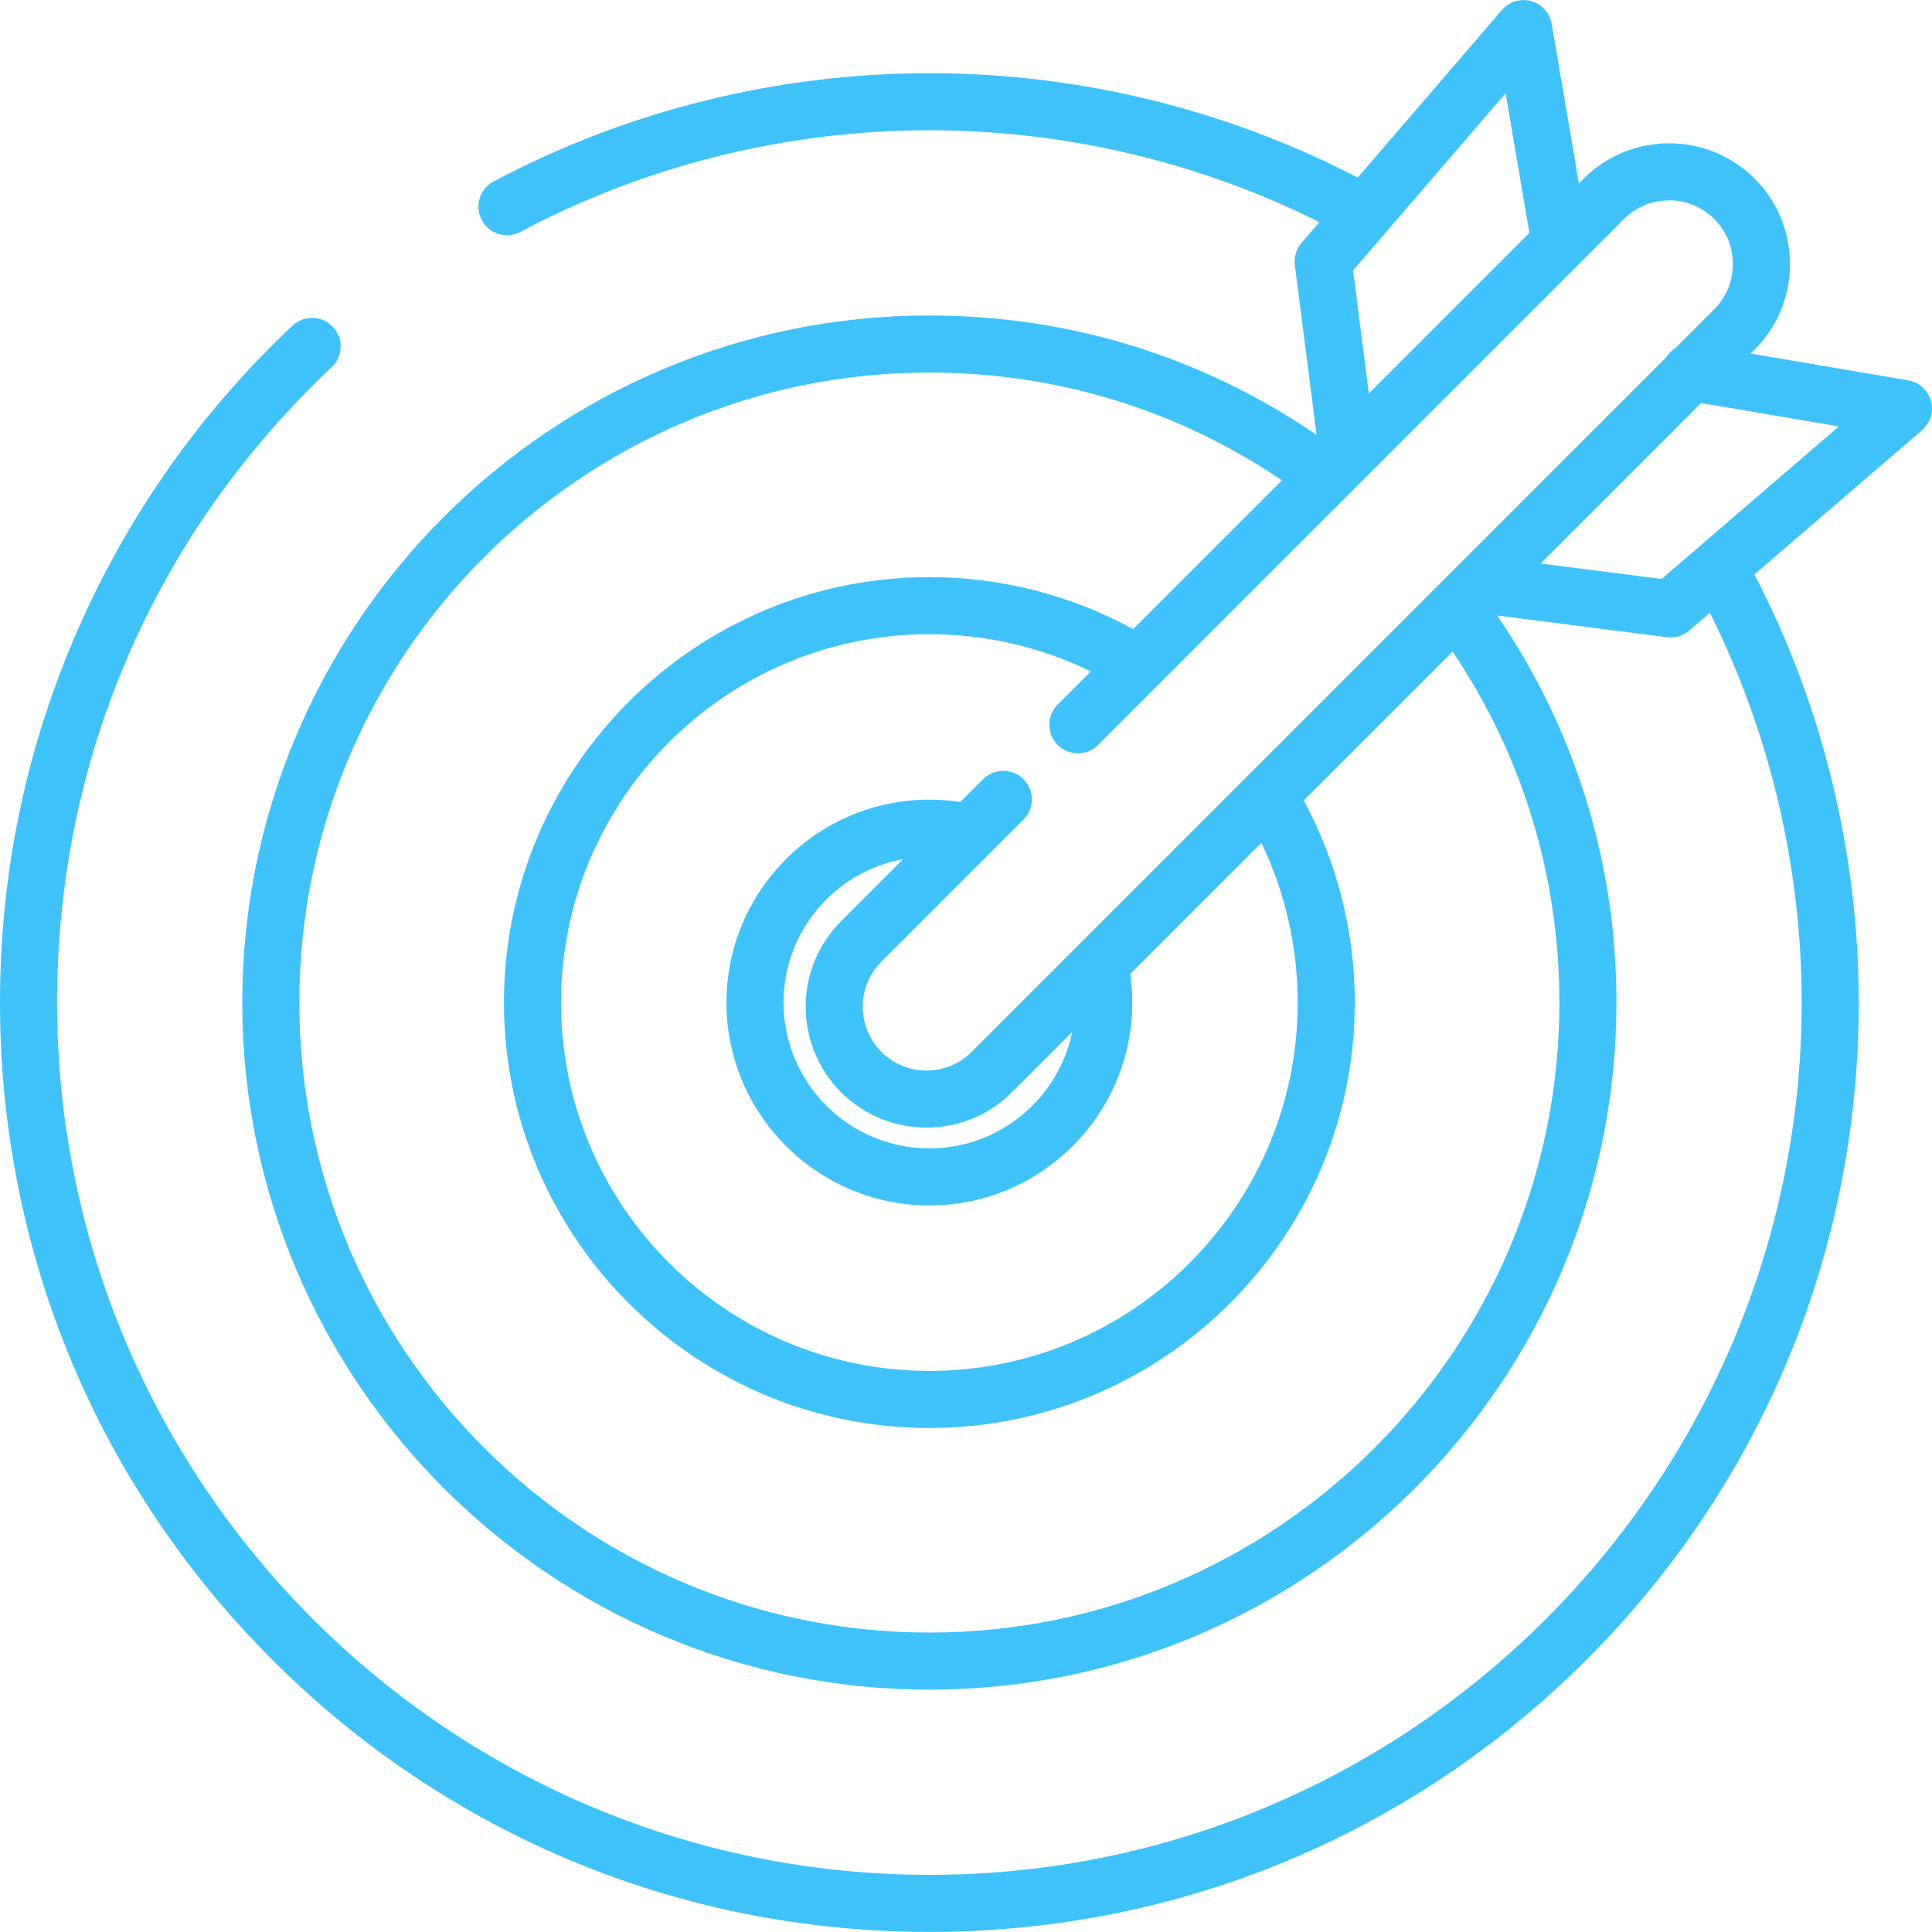 <?xml version="1.0" encoding="iso-8859-1"?>
<!-- Generator: Adobe Illustrator 19.0.0, SVG Export Plug-In . SVG Version: 6.00 Build 0)  -->
<svg xmlns="http://www.w3.org/2000/svg" xmlns:xlink="http://www.w3.org/1999/xlink" version="1.1" id="Layer_1" x="0px" y="0px" viewBox="0 0 512 512" style="enable-background:new 0 0 512 512;" xml:space="preserve" width="512px" height="512px">
<g>
	<g>
		<path d="M511.724,106.236c-0.784-2.823-3.128-4.938-6.016-5.43l-41.764-7.108l1.055-1.055c6.03-6.03,9.352-14.074,9.352-22.65    c0-8.575-3.321-16.62-9.352-22.65c-12.49-12.49-32.812-12.49-45.301,0l-1.281,1.281l-7.201-42.31    c-0.491-2.888-2.607-5.232-5.43-6.016c-2.824-0.784-5.844,0.132-7.755,2.353l-38.222,44.416    c-34.843-18.113-73.992-27.67-113.517-27.67c-40.247,0-80.183,9.925-115.489,28.703c-3.687,1.961-5.086,6.539-3.125,10.225    c1.961,3.688,6.542,5.087,10.225,3.125C171.03,43.831,208.51,34.518,246.29,34.518c35.907,0,71.474,8.404,103.364,24.349    l-4.735,5.502c-1.397,1.624-2.04,3.765-1.768,5.891l5.758,44.998c-30.284-20.734-65.577-31.655-102.618-31.655    c-100.402,0-182.085,81.682-182.085,182.084s81.682,182.085,182.085,182.085c100.402,0,182.084-81.682,182.084-182.085    c0-36.997-10.91-72.296-31.622-102.576l45.008,5.759c0.321,0.041,0.641,0.061,0.96,0.061c1.799,0,3.552-0.643,4.932-1.83    l5.478-4.715c15.92,31.851,24.33,67.442,24.33,103.299c0,127.467-103.702,231.17-231.17,231.17S15.122,393.155,15.122,265.687    c0-64.417,25.847-124.215,72.778-168.379c3.041-2.862,3.187-7.646,0.325-10.688c-2.861-3.041-7.646-3.187-10.688-0.325    c-24.223,22.794-43.287,49.717-56.664,80.018C7.022,197.686,0,231.12,0,265.687c0,65.787,25.619,127.636,72.137,174.154    c46.518,46.518,108.367,72.137,174.154,72.137s127.636-25.619,174.154-72.137c46.518-46.519,72.137-108.368,72.137-174.154    c0-39.474-9.558-78.661-27.644-113.46l44.433-38.236C511.591,112.08,512.508,109.058,511.724,106.236z M399.006,24.701    l6.303,37.032L362.75,104.29l-4.174-32.609L399.006,24.701z M413.253,265.689c0.001,92.062-74.899,166.962-166.962,166.962    c-92.064,0-166.964-74.899-166.964-166.964c0-92.064,74.899-166.963,166.964-166.963c33.703,0,65.824,9.859,93.443,28.582    l-39.425,39.425c-16.508-9.023-35.054-13.782-54.019-13.782c-62.165,0-112.739,50.575-112.739,112.739    s50.575,112.739,112.739,112.739S359.03,327.853,359.03,265.688c0-18.777-4.671-37.161-13.526-53.548l39.46-39.46    C403.494,200.207,413.253,232.186,413.253,265.689z M257.493,278.764c-6.594,6.595-17.322,6.595-23.916,0    c-6.594-6.594-6.594-17.322,0-23.916l37.653-37.653c2.953-2.953,2.953-7.74,0-10.692c-2.953-2.953-7.74-2.953-10.692,0    l-6.039,6.039c-2.707-0.414-5.457-0.625-8.207-0.625c-29.649,0-53.771,24.122-53.771,53.77c0,29.649,24.122,53.771,53.771,53.771    c29.649,0,53.77-24.122,53.77-53.771c0-2.53-0.185-5.074-0.535-7.571l34.749-34.749c6.322,13.135,9.632,27.588,9.632,42.32    c0,53.827-43.791,97.618-97.618,97.618s-97.618-43.791-97.618-97.618c0-53.827,43.791-97.618,97.618-97.618    c14.922,0,29.543,3.394,42.808,9.871l-8.789,8.789c-2.953,2.953-2.953,7.74,0,10.692c2.953,2.954,7.74,2.953,10.692,0    l15.977-15.977c0.029-0.03,0.06-0.058,0.089-0.089l49.302-49.302c0.232-0.203,0.452-0.425,0.661-0.661l73.357-73.357    c6.596-6.594,17.324-6.593,23.917,0c3.174,3.174,4.924,7.422,4.924,11.958c0,4.536-1.748,8.783-4.924,11.958l-10.271,10.27    c-1.003,0.618-1.86,1.465-2.485,2.485L257.493,278.764z M222.884,289.456c6.244,6.245,14.448,9.367,22.651,9.367    c8.203,0,16.406-3.122,22.65-9.367l15.961-15.961c-3.621,17.581-19.218,30.842-37.856,30.842c-21.311,0-38.65-17.338-38.65-38.65    c0-18.947,13.709-34.742,31.727-38.016l-16.483,16.483C210.395,256.645,210.395,276.967,222.884,289.456z M440.341,153.444    l-32.043-4.101l42.538-42.538l36.485,6.209L440.341,153.444z" fill="#3ec2f9"/>
	</g>
</g>
<g>
</g>
<g>
</g>
<g>
</g>
<g>
</g>
<g>
</g>
<g>
</g>
<g>
</g>
<g>
</g>
<g>
</g>
<g>
</g>
<g>
</g>
<g>
</g>
<g>
</g>
<g>
</g>
<g>
</g>
</svg>
